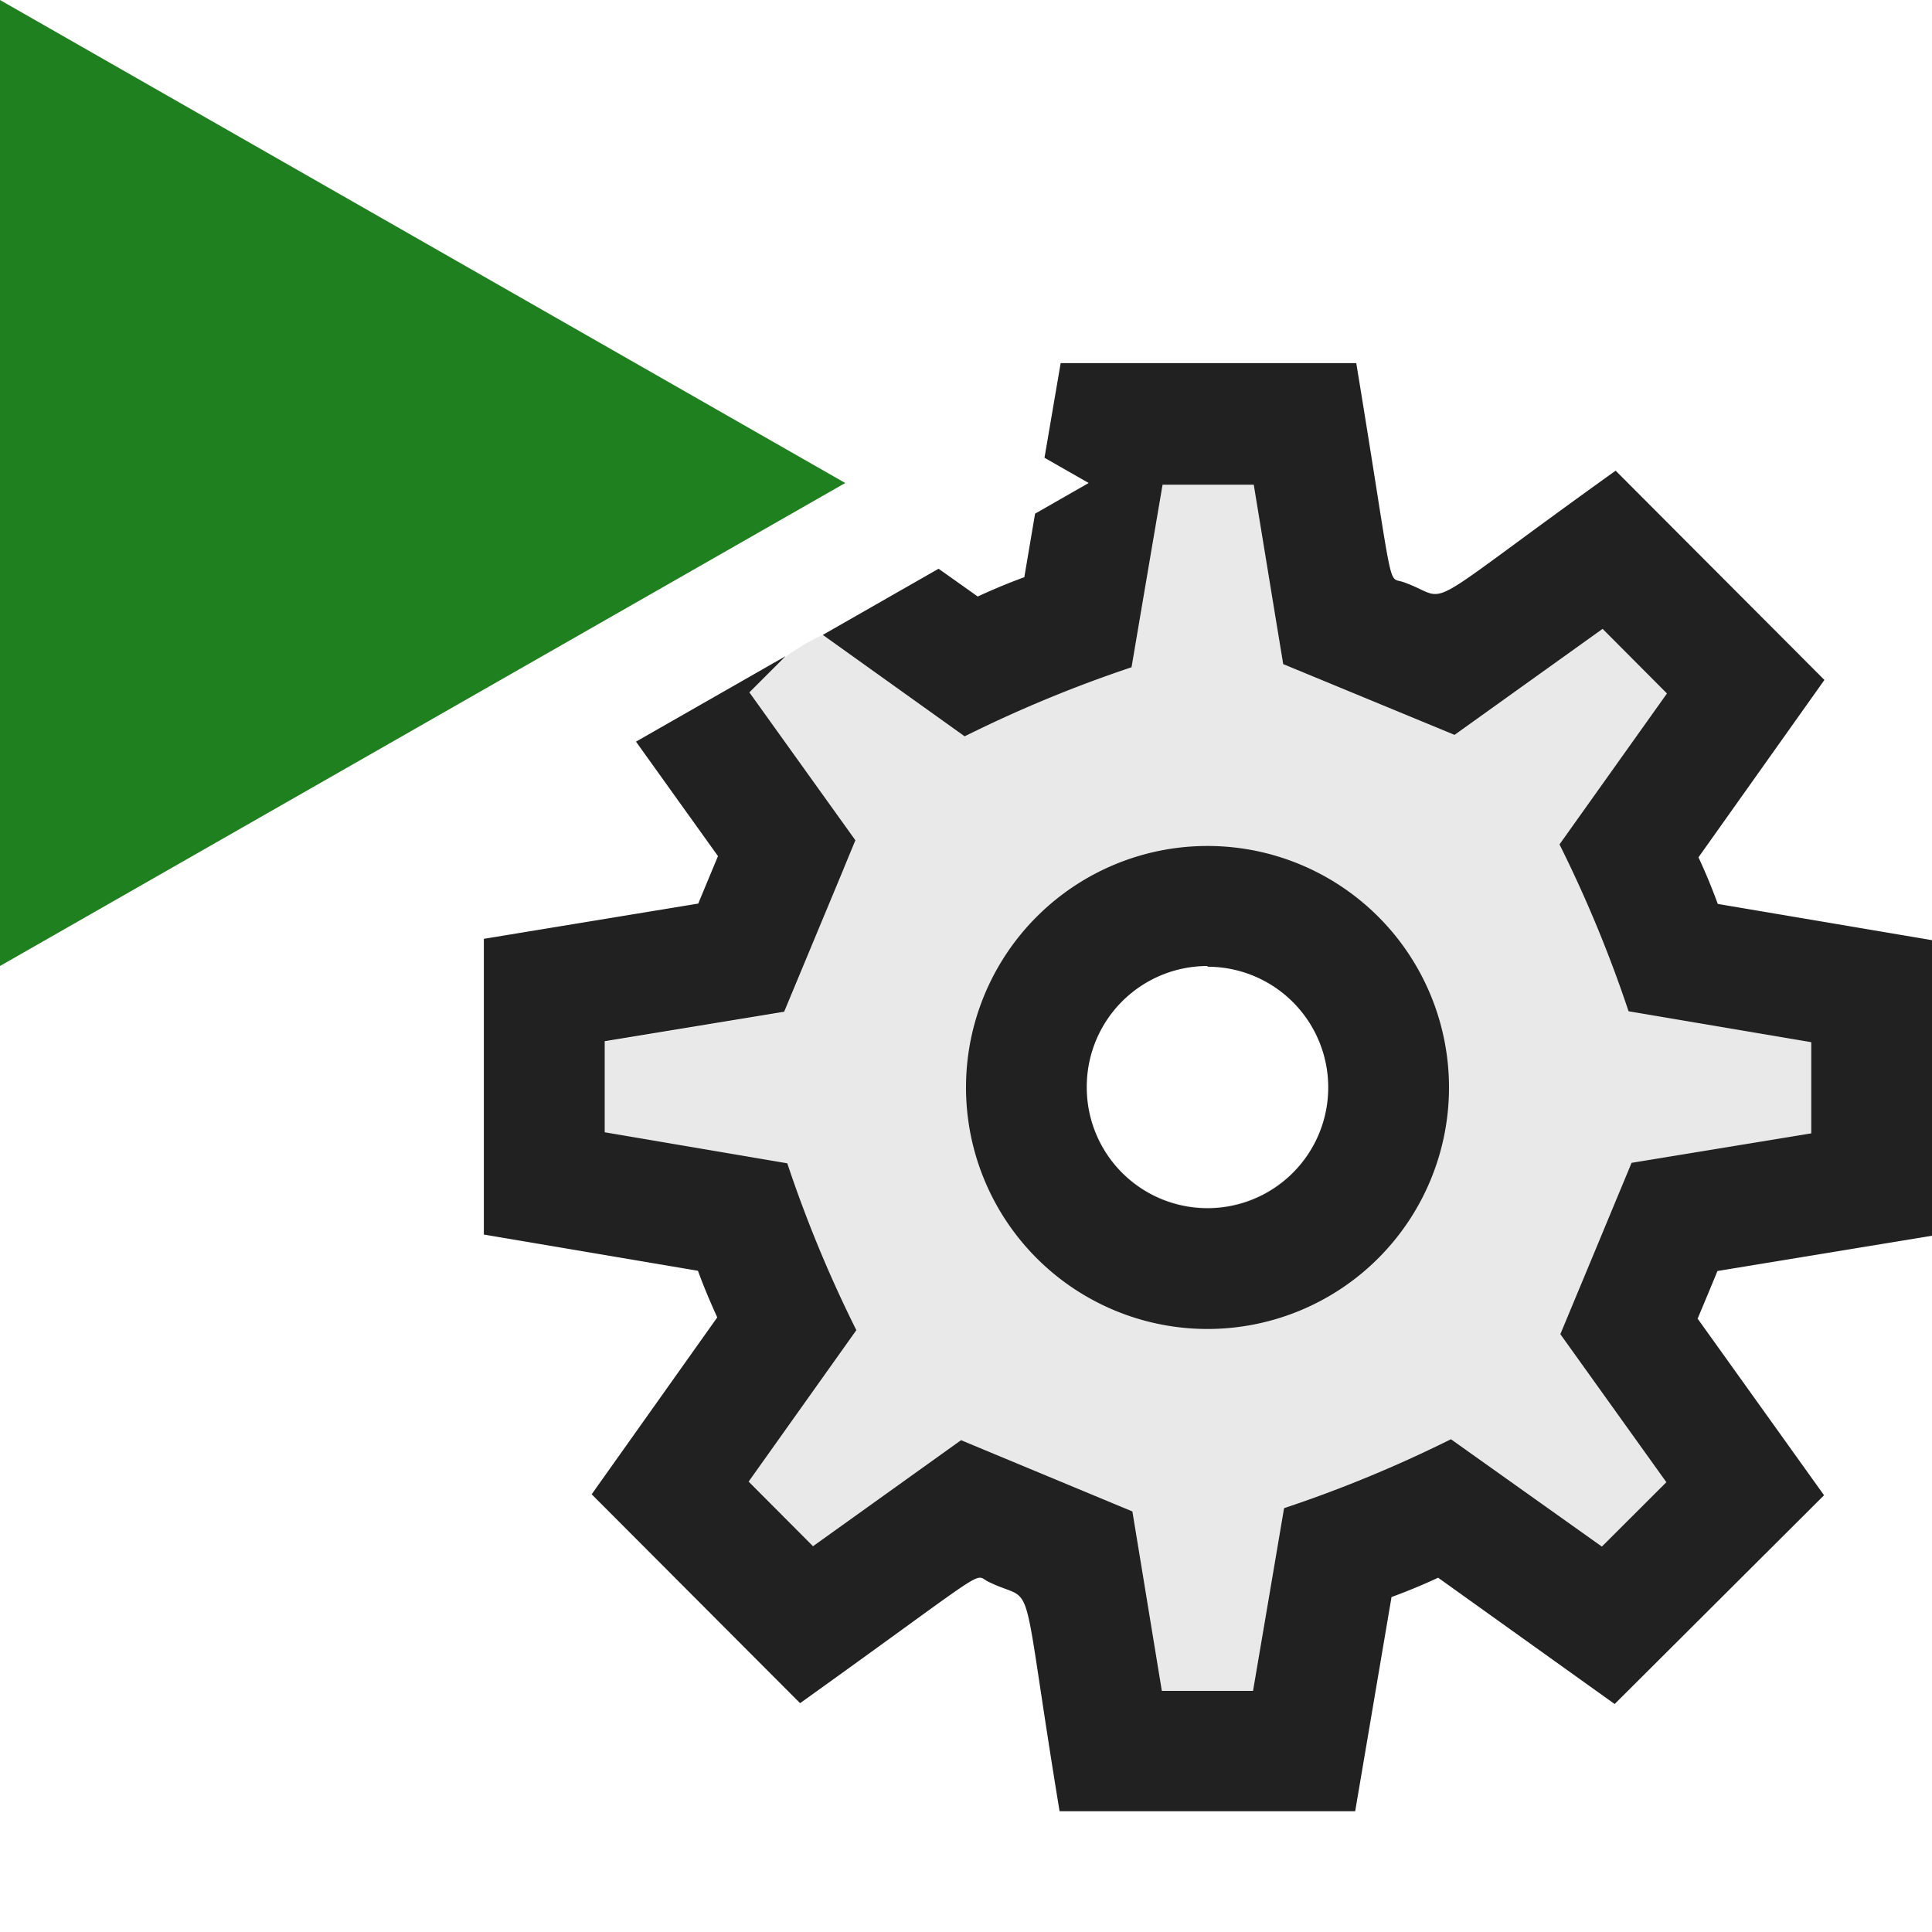 <svg xmlns="http://www.w3.org/2000/svg" viewBox="0 0 16 16">
  <defs>
    <style>.canvas{fill: none; opacity: 0;}.light-defaultgrey-10{fill: #212121; opacity: 0.1;}.light-defaultgrey{fill: #212121; opacity: 1;}.light-green{fill: #1f801f; opacity: 1;}</style>
  </defs>
  <title>IconLightServiceController</title>
  <g id="canvas" class="canvas">
    <path class="canvas" d="M16,16H0V0H16Z" />
  </g>
  <g id="level-1">
    <path class="light-defaultgrey-10" d="M13.513,9.63,15,9.386V8.631l-1.513-.256a10.455,10.455,0,0,0-.572-1.382l.89-1.25-.533-.535-1.226.878L10.627,5.5c-.113-.685-.059-.359-.244-1.486H9.628c-.135.793-.124.728-.257,1.512a10.7,10.7,0,0,0-1.382.572L6.814,5.258a1.6,1.6,0,0,0-.609.48l.878,1.225c-.3.724.263-.63-.59,1.42l-1.486.244v.754l1.512.257a10.584,10.584,0,0,0,.572,1.382L6.2,12.27l.533.535,1.226-.878,1.419.59c.111.674.059.359.244,1.486h.755c.135-.793.124-.728.257-1.513a10.646,10.646,0,0,0,1.382-.571l1.25.889.534-.533-.878-1.226C12.983,10.907,13.471,9.732,13.513,9.63ZM10,10a1,1,0,1,1,1-1A1,1,0,0,1,10,10Z" />
    <path class="light-defaultgrey" d="M10,11.006a2,2,0,1,0-2-2A2,2,0,0,0,10,11.006Zm0-3A1,1,0,1,1,9,9,1,1,0,0,1,10,8Zm4.058,2.913,1.048,1.464-1.734,1.729L11.91,13.066c-.127.059-.255.112-.386.16L11.223,15H8.775c-.341-2.073-.182-1.7-.588-1.9-.134-.064.068-.162-1.561,1.005L4.9,12.375,5.94,10.91c-.058-.127-.112-.255-.16-.386l-1.773-.3V7.775l1.776-.292c.013-.032-.054.128.163-.393l-.679-.948,1.239-.708-.3.3.878,1.225c-.3.724.263-.63-.59,1.42l-1.486.244v.754l1.512.257a10.584,10.584,0,0,0,.572,1.382L6.2,12.27l.533.535,1.226-.878,1.419.59c.111.674.059.359.244,1.486h.755c.135-.793.124-.728.257-1.513a10.646,10.646,0,0,0,1.382-.571l1.25.889.534-.533-.878-1.226c.465-1.117.076-.182.59-1.419L15,9.386V8.631l-1.513-.256a10.642,10.642,0,0,0-.572-1.382l.89-1.25-.533-.535-1.226.878L10.627,5.5c-.113-.685-.059-.359-.244-1.486H9.628c-.135.793-.124.728-.257,1.512a10.732,10.732,0,0,0-1.382.572L6.814,5.258l.959-.548.324.23c.126-.058.255-.112.386-.16l.089-.526L9.016,4,8.65,3.791l.134-.784h2.448c.323,1.964.25,1.764.391,1.814.423.148.049.3,1.757-.923l1.729,1.733L14.066,7.1c.059.126.112.255.16.386l1.774.3v2.448l-1.777.292C14.21,10.555,14.277,10.4,14.061,10.916Z" />
    <path class="light-green" d="M7,4,0,8V0Z" />
  </g>
</svg>

